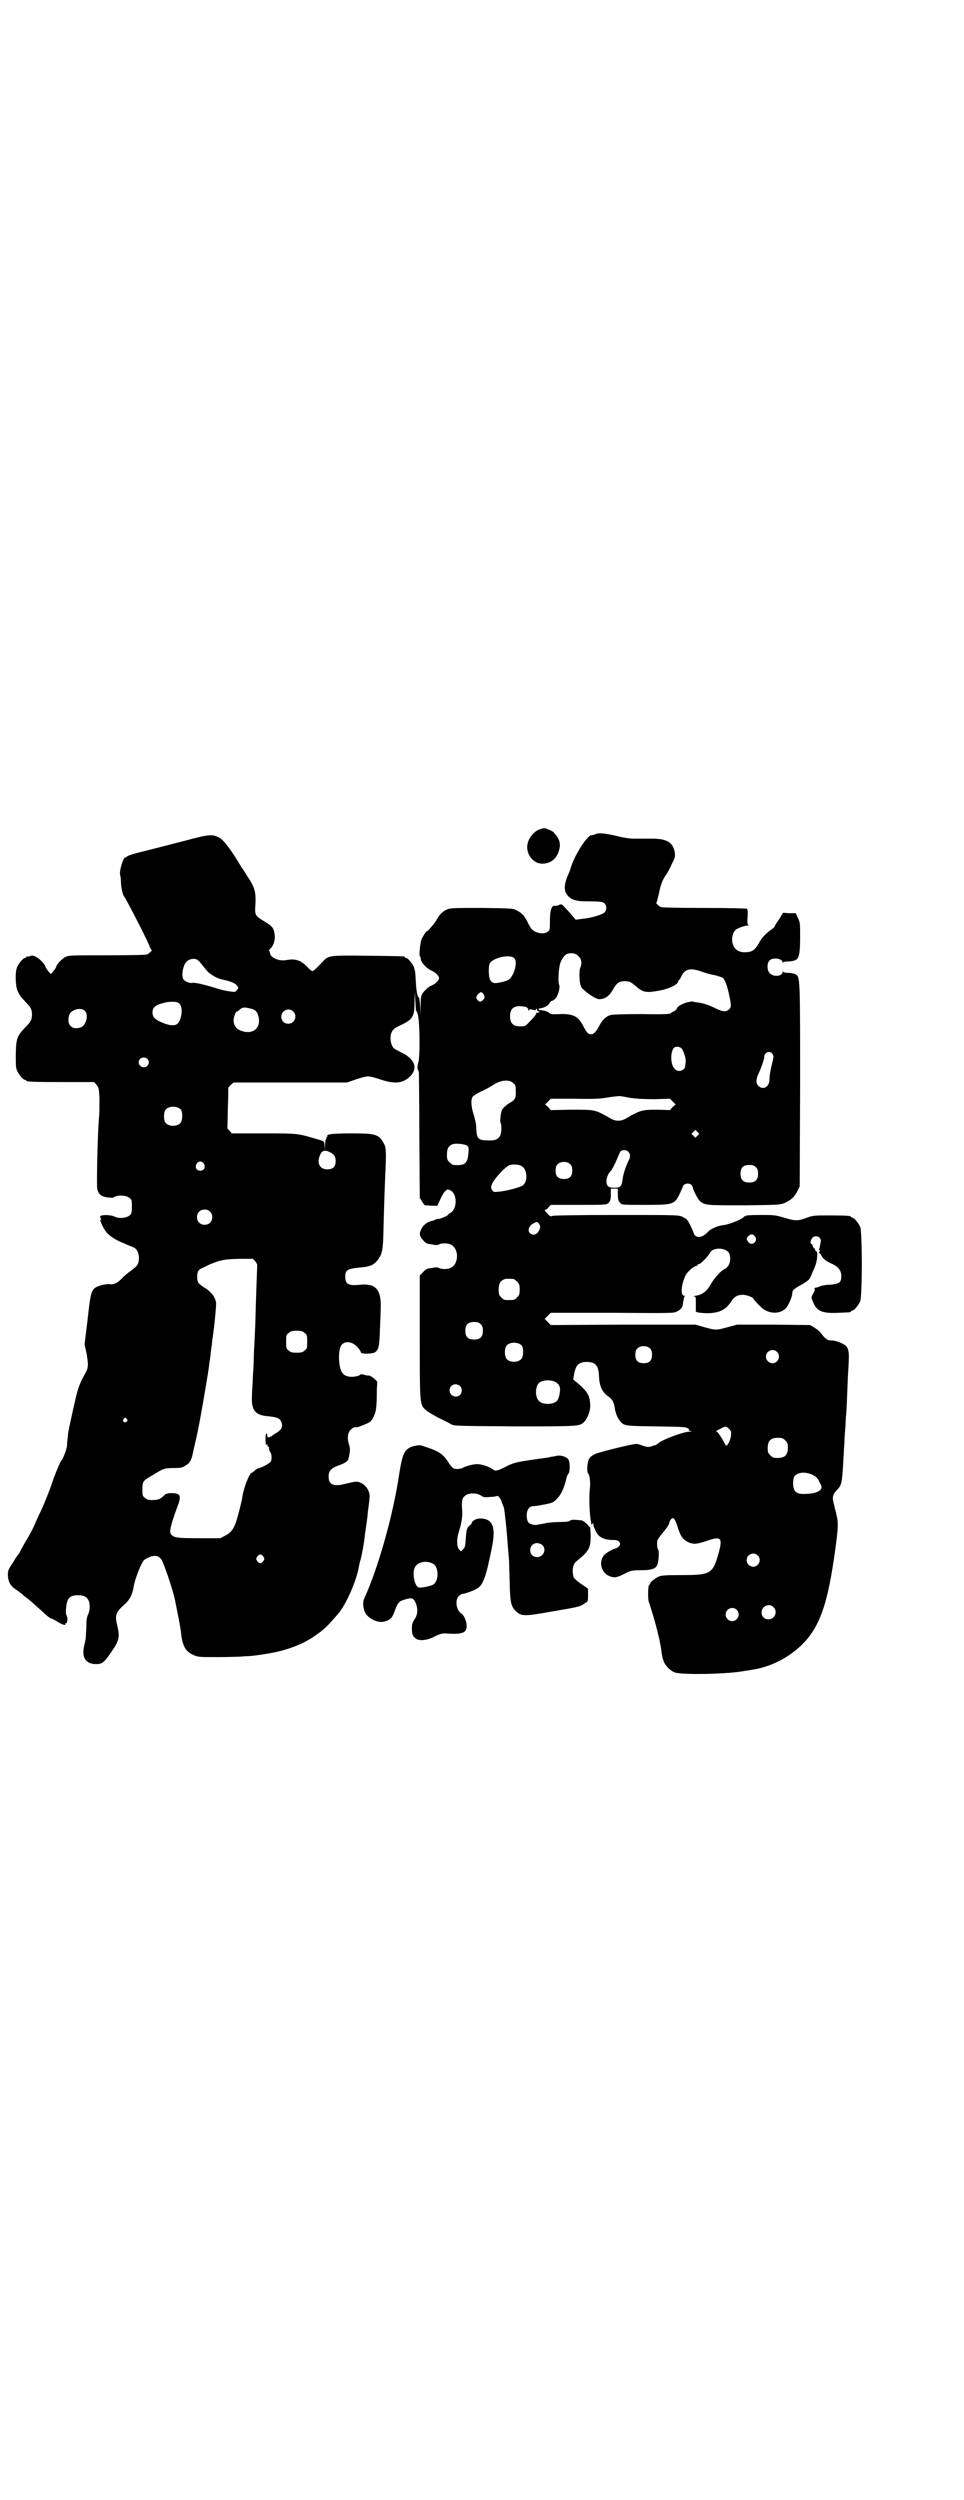<?xml version="1.0" standalone="no"?>
<!DOCTYPE svg PUBLIC "-//W3C//DTD SVG 20010904//EN"
 "http://www.w3.org/TR/2001/REC-SVG-20010904/DTD/svg10.dtd">
<svg version="1.0" xmlns="http://www.w3.org/2000/svg"
 width="1100pt" height="2850pt" viewBox="0 0 1100 2850"
 preserveAspectRatio="xMidYMid meet">
<g transform="translate(0,2850) scale(0.5,-0.5)"
fill="#000000" stroke="none">
<path d="M1231 3809 c-11 -4 -22 -16 -26 -29 -8 -24 11 -51 35 -49 18 1 31 12
36 31 4 14 1 24 -8 35 -2 2 -4 4 -4 5 0 2 -19 10 -22 10 -2 0 -7 -2 -11 -3z"/>
<path d="M1361 3799 c-6 -3 -8 -3 -11 -3 -9 0 -36 -41 -46 -70 -2 -7 -5 -15
-6 -17 -11 -24 -12 -40 -3 -50 8 -10 19 -14 43 -14 34 0 38 -1 42 -5 5 -5 5
-14 0 -20 -4 -5 -34 -14 -53 -15 l-13 -2 -7 8 c-3 4 -10 12 -16 18 -9 10 -9
10 -15 8 -4 -2 -8 -3 -10 -2 -7 1 -11 -10 -11 -35 0 -19 0 -21 -5 -24 -9 -8
-32 -3 -39 9 -2 3 -6 10 -8 15 -7 13 -13 19 -23 24 -9 5 -10 5 -80 6 -68 0
-72 0 -81 -4 -9 -4 -17 -12 -23 -24 -4 -7 -22 -28 -22 -25 0 2 -10 -13 -12
-19 -3 -6 -6 -38 -4 -38 1 0 2 -2 2 -5 0 -8 13 -23 25 -28 9 -4 17 -12 17 -17
0 -5 -8 -13 -17 -17 -4 -1 -9 -5 -12 -8 -12 -12 -13 -14 -13 -39 l-1 -23 0 22
c-1 11 -2 21 -3 21 -3 0 -6 14 -7 36 -1 12 -1 23 -2 24 0 0 -1 4 -2 8 -2 7
-14 22 -18 22 -2 0 -3 1 -3 2 0 2 -2 2 -84 3 -90 1 -90 1 -104 -14 -15 -16
-21 -21 -23 -21 -2 0 -8 5 -13 11 -14 14 -27 18 -47 14 -17 -3 -37 6 -37 17 0
2 -1 4 -2 4 -1 0 0 2 2 4 9 9 12 20 11 32 -2 16 -5 20 -23 31 -22 13 -23 14
-21 40 1 28 -1 37 -19 64 -2 3 -7 12 -13 20 -23 39 -40 61 -49 66 -16 10 -25
9 -77 -5 -74 -19 -93 -24 -110 -28 -18 -5 -27 -8 -27 -11 0 -1 -1 -1 -2 0 -4
2 -14 -30 -12 -39 1 -3 2 -10 2 -16 0 -12 4 -31 8 -35 4 -5 47 -88 55 -107 3
-8 6 -14 7 -14 3 0 -5 -7 -10 -10 -2 -1 -33 -2 -91 -2 -85 0 -88 0 -96 -4 -8
-4 -21 -18 -21 -23 0 -1 -3 -5 -6 -9 l-6 -7 -6 7 c-3 4 -6 8 -6 9 0 5 -13 19
-21 23 -7 4 -10 4 -15 2 -3 -1 -6 -1 -7 -1 0 1 -1 1 -1 -1 0 -1 -1 -2 -3 -2
-4 0 -14 -12 -18 -21 -5 -12 -4 -45 2 -56 5 -10 6 -11 17 -23 12 -12 15 -17
15 -29 0 -12 -3 -17 -15 -29 -19 -20 -21 -24 -22 -61 0 -24 0 -31 3 -38 4 -9
14 -21 18 -21 2 0 3 -1 3 -2 0 -2 11 -3 83 -3 l72 0 5 -6 c5 -6 6 -8 7 -31 0
-14 0 -34 -1 -44 -3 -29 -6 -154 -4 -163 3 -12 9 -17 23 -19 9 -1 13 -1 16 1
7 5 28 4 34 -2 6 -4 6 -6 6 -20 0 -13 -1 -16 -4 -19 -7 -7 -25 -9 -35 -4 -7 4
-27 5 -32 2 -2 -1 -2 -2 0 -6 1 -3 2 -4 0 -3 -4 2 4 -16 11 -26 8 -11 24 -21
45 -29 8 -4 17 -7 19 -8 7 -3 11 -11 12 -21 0 -17 -2 -20 -18 -32 -7 -5 -17
-13 -20 -17 -10 -10 -18 -15 -27 -14 -9 2 -31 -4 -36 -9 -8 -7 -10 -15 -16
-71 l-7 -57 5 -23 c4 -26 4 -30 -5 -46 -12 -21 -17 -37 -23 -66 -4 -16 -8 -36
-10 -45 -2 -9 -5 -22 -5 -29 -1 -7 -2 -17 -2 -22 -1 -9 -10 -32 -13 -34 -2 -2
-9 -18 -17 -39 -7 -22 -21 -57 -27 -70 -2 -4 -8 -17 -13 -28 -5 -11 -9 -20 -9
-20 0 0 -5 -9 -11 -20 -7 -11 -13 -23 -15 -26 -1 -3 -4 -7 -4 -8 -1 -1 -8 -10
-14 -21 -11 -16 -12 -19 -12 -28 0 -15 6 -26 17 -33 6 -4 12 -9 15 -11 3 -3 8
-7 12 -10 7 -5 19 -16 39 -34 7 -7 14 -12 16 -12 1 0 7 -3 12 -6 12 -8 22 -11
20 -7 0 2 0 3 2 2 3 0 4 13 1 18 -2 3 -2 9 -1 18 2 21 8 28 27 28 12 0 19 -3
23 -10 5 -7 5 -24 0 -34 -3 -6 -4 -13 -4 -31 -1 -13 -1 -25 -2 -27 0 -2 -2 -8
-3 -14 -6 -26 4 -41 27 -41 14 0 18 3 34 26 20 29 21 35 14 65 -5 20 -2 28 15
43 14 12 20 24 23 42 2 13 8 29 15 46 8 16 8 16 19 21 13 6 22 5 29 -4 5 -6
26 -68 31 -91 8 -40 13 -65 14 -75 3 -31 10 -44 28 -52 11 -5 12 -5 57 -5 25
0 48 1 50 1 2 0 9 1 15 1 5 0 15 1 22 2 7 1 16 2 20 3 43 6 85 21 113 41 22
15 28 21 54 51 18 21 42 76 47 107 1 4 2 10 3 13 3 8 10 47 11 62 1 6 2 12 2
13 0 1 1 7 2 14 1 7 2 15 2 17 0 2 1 10 2 17 1 7 2 16 2 19 3 14 -6 30 -19 36
-8 4 -12 4 -36 -2 -27 -7 -38 -2 -38 17 0 13 6 19 23 25 14 5 20 9 22 14 0 2
1 4 1 4 0 0 1 4 2 10 1 7 1 11 -1 18 -5 14 -4 28 3 35 5 5 9 7 15 6 2 0 23 8
29 12 2 1 7 7 9 13 5 10 7 19 7 62 l1 17 -7 7 c-5 4 -10 7 -12 7 -2 0 -4 0 -4
0 -1 0 -4 1 -8 2 -5 1 -8 1 -8 0 0 -2 -11 -5 -19 -5 -10 0 -17 3 -21 8 -10 11
-11 53 -3 64 9 12 28 8 40 -8 3 -4 5 -8 5 -9 0 -3 26 -3 32 1 8 6 10 13 11 51
1 20 2 46 2 56 0 37 -13 50 -46 47 -28 -3 -35 1 -35 18 0 15 4 18 31 21 27 2
35 6 45 20 8 12 10 20 11 58 1 45 2 78 4 127 3 62 2 69 -3 78 -11 21 -19 23
-74 23 -42 0 -58 -2 -55 -6 1 -1 0 -2 -1 -2 -1 0 -2 -1 -1 -2 1 -1 0 -2 -1 -3
-1 -1 -2 -7 -2 -14 l-1 -12 0 10 c-1 12 -1 11 -18 16 -44 13 -42 13 -121 13
l-73 0 -5 6 -5 5 1 46 c1 25 1 46 1 47 0 0 2 3 5 6 l7 6 129 0 130 0 20 7 c11
4 24 7 28 7 4 0 17 -3 28 -7 32 -11 51 -9 67 6 20 19 12 41 -20 56 -8 4 -16 8
-17 10 -6 7 -8 20 -6 30 3 11 6 14 23 22 27 13 31 19 31 52 l1 24 1 -23 c1
-13 1 -22 2 -21 0 1 2 -2 3 -6 5 -12 6 -93 2 -110 -2 -7 -3 -14 -2 -16 1 -2 2
-5 3 -7 0 -2 1 -67 1 -145 l1 -142 5 -8 c3 -5 6 -9 7 -9 0 0 7 0 14 -1 l14 0
7 15 c4 9 9 17 12 19 4 4 5 4 11 1 16 -8 16 -43 -1 -52 -3 -1 -5 -3 -5 -4 0
-2 -22 -11 -23 -9 -1 0 -3 0 -4 -1 -1 -1 -4 -2 -7 -3 -12 -2 -21 -9 -26 -18
-6 -12 -5 -17 4 -27 6 -7 9 -8 19 -9 9 -2 14 -2 17 0 6 3 19 3 26 0 20 -9 20
-45 0 -54 -7 -3 -20 -3 -26 0 -3 2 -8 2 -17 0 -10 -1 -13 -2 -19 -9 l-8 -8 0
-140 c0 -158 0 -154 14 -167 4 -4 17 -11 28 -17 12 -6 25 -12 29 -15 8 -4 10
-4 146 -5 150 0 148 0 159 11 7 8 14 26 13 38 -1 21 -5 29 -29 50 l-10 8 2 11
c4 22 10 28 28 29 21 0 28 -8 29 -32 1 -24 7 -37 23 -48 8 -6 11 -12 13 -25 1
-10 7 -25 13 -31 9 -10 11 -10 81 -11 57 -1 67 -1 72 -4 4 -2 5 -4 3 -4 -2 0
-1 -1 2 -2 l5 -2 -5 0 c-14 0 -62 -18 -71 -26 -3 -2 -6 -5 -8 -5 -2 0 -5 -1
-7 -2 -6 -3 -13 -2 -21 1 -5 2 -12 4 -15 4 -6 0 -37 -7 -67 -15 -5 -1 -14 -4
-18 -5 -12 -3 -21 -9 -24 -17 -3 -8 -4 -27 -1 -30 4 -4 6 -21 4 -37 -2 -15 -1
-56 3 -75 0 -2 1 -4 1 -5 0 -1 1 0 2 2 1 2 2 2 2 1 0 -5 0 -6 4 -14 6 -17 19
-24 42 -24 7 0 10 -1 13 -4 3 -5 3 -5 0 -10 -2 -2 -5 -4 -7 -5 -7 -1 -24 -11
-28 -16 -15 -21 -1 -50 26 -50 3 0 12 3 21 8 14 7 16 8 36 8 25 0 35 3 39 12
3 7 5 31 2 35 -2 2 -3 10 -2 20 0 2 6 11 13 19 7 8 13 17 14 20 0 3 2 7 4 10
6 6 9 3 16 -19 6 -20 13 -29 26 -34 11 -4 16 -4 43 5 29 10 33 5 25 -25 -14
-52 -18 -54 -87 -54 -39 0 -46 -1 -52 -4 -8 -4 -18 -12 -18 -15 -1 -2 -2 -4
-3 -4 -2 -2 -3 -33 0 -39 1 -2 2 -5 2 -6 13 -40 23 -80 26 -102 2 -18 4 -22 7
-30 6 -10 14 -18 24 -22 16 -6 126 -4 162 4 3 0 8 1 13 2 52 7 104 38 134 79
29 40 44 94 59 209 5 38 5 50 1 65 -1 6 -3 13 -4 16 0 3 -2 8 -3 13 -3 11 -1
19 8 28 11 11 12 16 15 74 1 10 1 24 2 32 0 8 1 23 2 34 1 11 1 25 2 31 1 11
2 33 4 87 1 15 2 33 2 40 1 14 -1 25 -6 30 -7 7 -26 14 -37 13 -5 0 -12 5 -20
16 -3 4 -10 10 -15 13 l-10 6 -84 1 -83 0 -22 -6 c-26 -7 -26 -7 -52 0 l-21 6
-165 0 -165 -1 -7 7 c-4 4 -7 7 -7 7 0 0 3 3 7 7 l7 7 141 0 c135 -1 140 -1
147 3 10 5 13 9 14 21 1 6 2 11 3 13 2 1 2 2 -1 2 -8 0 -7 25 4 47 5 9 19 21
25 21 1 0 2 1 2 2 0 1 1 2 3 2 4 0 21 18 25 25 6 15 41 13 45 -3 4 -14 -1 -28
-11 -33 -9 -4 -24 -21 -32 -35 -8 -15 -19 -24 -34 -26 -5 -1 -7 -2 -4 -2 4 0
4 -1 4 -16 0 -9 0 -17 0 -17 -1 -3 7 -4 24 -5 28 0 44 7 56 26 8 12 15 16 27
16 9 0 25 -6 25 -10 0 -1 15 -17 20 -21 17 -13 40 -13 53 0 6 6 15 26 15 34 0
7 4 11 21 20 9 5 17 11 18 13 2 3 4 8 6 12 1 4 5 11 7 17 5 11 7 33 3 34 -2 1
-3 3 -3 4 0 2 -1 3 -2 3 -1 0 -2 2 -3 5 -1 3 -2 5 -3 5 -4 0 -2 10 2 14 8 8
22 1 19 -10 -1 -3 -1 -7 -2 -9 0 -3 -1 -6 -2 -7 -1 -1 0 -2 1 -2 2 0 1 -1 0
-4 -1 -3 -2 -4 0 -3 1 0 3 -2 5 -6 4 -8 10 -12 25 -19 13 -6 20 -15 20 -27 0
-15 -4 -18 -25 -20 -9 0 -19 -2 -22 -3 -7 -3 -8 -3 -12 -4 -2 0 -3 -1 -2 -2 1
-2 0 -6 -3 -11 -5 -9 -5 -9 -1 -18 8 -22 21 -28 58 -26 28 1 29 1 29 3 0 1 1
2 3 2 4 0 14 12 18 21 5 11 5 159 0 170 -4 9 -14 21 -18 21 -2 0 -3 1 -3 2 0
2 -10 3 -48 3 -35 0 -38 0 -52 -5 -21 -8 -27 -8 -53 0 -20 6 -24 6 -54 6 -22
0 -33 -1 -33 -2 0 -1 -1 -2 -2 -1 -1 1 -2 0 -2 -1 -3 -5 -32 -17 -46 -19 -13
-1 -31 -9 -36 -15 -7 -8 -16 -13 -22 -12 -5 0 -10 4 -11 9 -1 4 -11 26 -15 30
-1 2 -7 5 -11 7 -8 4 -16 4 -149 4 -89 0 -144 -1 -147 -2 -4 -2 -6 -1 -10 3
-9 10 -9 11 -6 11 1 0 5 2 7 6 l5 5 59 0 c65 0 69 0 73 5 4 4 5 8 5 22 l0 10
8 0 8 0 0 -10 c0 -14 1 -18 5 -22 4 -5 4 -5 57 -5 63 0 67 1 78 23 4 8 7 16 8
17 1 11 21 12 23 0 1 -7 12 -28 17 -32 11 -9 16 -9 101 -9 77 1 80 1 91 5 15
7 22 13 29 26 l6 12 1 229 c0 253 0 249 -11 255 -4 2 -11 3 -17 3 -6 0 -10 1
-11 3 0 1 -1 1 -1 -1 0 -10 -21 -12 -29 -3 -7 6 -7 23 -1 29 7 8 30 5 30 -4 0
-2 1 -2 1 0 1 1 5 2 11 2 6 0 13 1 17 3 9 4 11 16 11 55 0 28 0 31 -5 41 l-5
11 -15 0 -14 1 -9 -15 c-6 -8 -10 -15 -10 -16 0 -1 -3 -4 -6 -6 -13 -9 -23
-19 -30 -32 -9 -16 -15 -20 -29 -21 -17 -1 -27 6 -31 20 -3 11 0 25 7 31 4 4
21 10 28 10 2 0 3 1 1 1 -2 1 -3 4 -2 18 1 10 0 18 -1 19 -1 1 -40 2 -98 2
-64 0 -97 1 -99 2 -6 3 -12 10 -10 10 1 1 3 10 6 22 4 21 9 32 17 43 2 3 8 13
12 23 8 15 8 17 7 26 -4 25 -19 33 -60 32 -13 0 -28 0 -35 0 -7 0 -20 2 -29 4
-27 7 -49 10 -55 7z m-41 -279 c7 -6 9 -16 4 -27 -3 -9 -2 -37 3 -44 6 -9 32
-27 40 -27 14 0 24 7 33 24 8 13 13 17 26 17 11 0 14 -2 27 -13 15 -13 23 -14
54 -8 21 4 41 14 41 21 0 2 1 3 2 3 1 0 3 4 5 8 8 17 20 20 46 11 8 -3 21 -7
29 -8 8 -2 17 -5 19 -6 5 -3 11 -19 16 -44 4 -18 4 -23 -1 -28 -7 -7 -15 -6
-35 4 -13 6 -22 9 -33 11 -8 1 -15 2 -16 3 0 0 -5 -1 -11 -2 -12 -3 -25 -11
-24 -14 0 -1 -2 -4 -6 -6 -4 -2 -8 -4 -8 -5 -1 -2 -15 -3 -66 -2 -42 0 -67 -1
-71 -2 -11 -3 -19 -11 -26 -24 -8 -15 -13 -20 -19 -20 -7 0 -9 3 -16 15 -12
25 -23 32 -55 31 -18 -1 -22 0 -24 2 -2 3 -10 6 -21 7 -6 1 -6 3 0 4 11 2 19
7 21 12 2 3 4 5 5 5 2 0 5 2 8 5 6 5 12 25 9 32 -3 7 -1 40 3 50 4 11 11 20
18 21 9 2 18 0 23 -6z m-147 -4 c6 -4 5 -22 -2 -36 -6 -13 -11 -16 -26 -19
-16 -4 -21 -3 -26 4 -4 7 -5 32 -1 39 7 12 44 21 55 12z m-710 -18 c7 -9 14
-17 17 -18 3 -2 5 -4 6 -4 1 -1 4 -3 7 -4 5 -3 9 -4 22 -7 10 -2 22 -7 25 -11
5 -6 5 -6 0 -12 -3 -4 -4 -4 -18 -2 -8 1 -23 5 -32 8 -23 7 -47 13 -52 11 -6
-1 -17 4 -20 9 -3 6 -2 20 2 30 4 11 12 16 23 16 7 -1 9 -2 20 -16z m640 -64
c4 -6 4 -9 -1 -14 -5 -5 -8 -5 -13 1 -3 5 -3 5 1 11 6 7 9 8 13 2z m-693 -23
c8 -8 5 -36 -5 -45 -6 -6 -21 -4 -38 4 -14 6 -19 12 -19 22 0 9 5 15 17 19 14
4 17 5 29 5 9 0 12 -1 16 -5z m791 -7 c3 -2 5 -4 5 -7 0 -3 1 -3 1 -1 1 2 2 3
4 3 8 -2 13 -3 12 -1 -1 1 0 2 1 2 1 0 2 -1 2 -3 0 -2 2 -3 4 -3 2 0 3 0 0 -2
-2 -1 -4 -1 -4 -1 -1 1 -2 0 -2 -1 0 -2 -4 -8 -16 -20 -9 -10 -10 -10 -21 -10
-16 0 -23 7 -23 23 0 16 7 23 22 23 5 0 12 -1 15 -2z m-627 -4 c9 -2 14 -8 16
-18 6 -25 -12 -41 -37 -33 -13 4 -19 11 -20 24 0 8 5 21 8 21 1 0 4 2 7 5 6 5
10 5 26 1z m-381 -4 c10 -9 4 -33 -8 -38 -21 -8 -34 6 -27 28 4 12 26 18 35
10z m476 -2 c11 -10 3 -28 -11 -28 -9 0 -16 6 -16 16 0 14 17 22 27 12z m886
-84 c5 -5 10 -22 10 -29 0 -3 -1 -7 -1 -10 0 -11 -15 -17 -23 -9 -11 8 -12 39
-3 49 4 4 13 3 17 -1z m208 -13 c3 -4 3 -6 -2 -26 -3 -12 -5 -26 -5 -32 0 -17
-14 -25 -25 -15 -6 6 -6 13 -1 26 7 14 14 35 14 39 0 12 13 17 19 8z m-1427
-11 c5 -5 5 -11 0 -16 -10 -10 -27 5 -16 16 4 4 12 4 16 0z m835 -55 c5 -4 6
-6 6 -17 1 -15 -1 -21 -11 -27 -9 -4 -20 -15 -21 -19 -3 -10 -4 -25 -3 -27 3
-4 3 -21 0 -29 -4 -9 -12 -13 -28 -12 -22 0 -26 3 -27 27 0 10 -3 22 -6 32 -6
18 -7 34 -2 41 2 2 11 8 20 12 9 4 22 11 29 16 17 10 34 11 43 3z m267 -34
c14 -2 29 -3 55 -3 l36 1 6 -6 7 -7 -7 -6 -6 -7 -28 1 c-33 0 -38 -1 -62 -14
-15 -9 -19 -11 -28 -11 -9 0 -13 2 -28 11 -26 14 -27 14 -80 14 l-46 -1 -6 7
-7 6 7 7 6 6 55 0 c47 -1 58 0 76 3 12 2 23 3 26 3 3 0 14 -2 24 -4z m-1025
-27 c4 -6 4 -24 -1 -30 -7 -9 -27 -9 -34 0 -5 6 -5 24 0 30 7 9 27 9 35 0z
m1179 -59 l-5 -5 -4 4 -5 5 4 4 5 5 4 -4 5 -5 -4 -4z m-526 -23 c4 -4 4 -5 3
-17 -2 -24 -8 -29 -34 -27 -2 0 -6 3 -9 6 -5 5 -6 7 -6 17 0 14 3 20 12 24 7
3 28 1 34 -3z m368 -14 c5 -5 5 -12 1 -19 -6 -12 -13 -32 -14 -43 -2 -17 -5
-20 -19 -20 -14 0 -18 4 -18 16 0 5 4 17 8 20 4 4 11 17 16 29 3 8 7 16 8 18
4 4 14 4 18 -1z m-681 -1 c10 -5 13 -10 13 -20 0 -13 -6 -19 -19 -19 -18 0
-25 15 -16 34 4 9 11 11 22 5z m-288 -26 c5 -8 1 -16 -8 -16 -9 0 -13 8 -8 16
2 3 5 5 8 5 3 0 6 -2 8 -5z m837 -2 c3 -3 4 -7 4 -14 0 -13 -6 -19 -19 -19
-13 0 -19 6 -19 19 0 7 1 11 4 14 7 8 23 8 30 0z m-111 -4 c12 -7 14 -33 3
-43 -4 -4 -35 -13 -56 -15 -11 -1 -12 -1 -15 4 -3 5 -3 6 0 14 5 12 32 41 41
43 9 2 22 1 27 -3z m534 -2 c4 -4 5 -7 5 -15 0 -14 -6 -20 -20 -20 -14 0 -20
6 -20 20 0 14 6 20 20 20 8 0 11 -1 15 -5z m-1246 -101 c7 -6 7 -19 1 -25 -6
-7 -19 -7 -25 -1 -7 6 -7 19 -1 25 6 7 19 7 25 1z m751 -28 c4 -6 4 -10 -2
-19 -5 -7 -13 -8 -19 -2 -6 6 -1 18 9 22 7 4 8 4 12 -1z m493 -29 c8 -11 -7
-23 -15 -13 -5 6 -5 9 0 14 5 5 11 5 15 -1z m-1141 -56 c3 -4 5 -7 5 -9 0 -2
-1 -27 -2 -56 -1 -29 -2 -59 -2 -66 0 -7 -1 -29 -2 -48 -1 -19 -2 -41 -2 -48
0 -7 -1 -24 -2 -37 0 -13 -2 -32 -2 -42 -2 -34 7 -46 38 -48 18 -2 25 -4 28
-11 6 -12 2 -20 -12 -28 -5 -3 -9 -6 -9 -6 0 -1 -1 -2 -2 -1 -1 1 -2 0 -2 -1
0 -1 -1 -1 -3 -1 -2 0 -3 2 -3 4 0 3 -1 5 -2 5 -1 0 -2 -6 -2 -14 0 -11 1 -14
2 -12 2 3 2 2 2 0 0 -2 1 -4 2 -4 1 0 2 -2 2 -4 0 -3 1 -7 3 -9 3 -4 4 -16 1
-21 -2 -4 -17 -12 -26 -15 -3 0 -8 -3 -11 -6 -3 -3 -6 -5 -7 -5 -6 -3 -19 -38
-21 -56 -2 -12 -11 -47 -15 -58 -6 -16 -12 -23 -24 -29 l-11 -6 -46 0 c-50 0
-58 1 -65 7 -4 4 -5 9 -1 23 1 6 11 35 15 45 5 13 6 22 1 25 -6 4 -27 4 -31
-1 -9 -9 -14 -12 -27 -12 -11 0 -14 1 -18 5 -6 4 -6 6 -6 20 0 17 1 19 22 31
26 16 28 17 49 17 18 0 20 1 28 6 10 6 13 12 17 32 4 18 4 17 8 35 6 26 23
124 28 159 0 4 2 14 3 22 1 8 2 19 3 24 1 6 1 13 2 17 5 34 9 78 8 83 -3 14
-12 25 -29 35 -12 8 -14 11 -14 23 0 12 3 17 14 21 5 3 11 5 14 7 27 11 34 12
67 13 l32 0 5 -5z m590 -41 c1 0 5 -3 8 -6 5 -5 6 -7 6 -18 0 -11 -1 -13 -6
-18 -6 -6 -7 -6 -18 -6 -11 0 -12 0 -18 6 -5 5 -6 7 -6 17 0 14 3 20 12 24 5
2 8 2 22 1z m-75 -103 c4 -4 5 -7 5 -15 0 -14 -6 -20 -20 -20 -14 0 -20 6 -20
20 0 14 6 20 20 20 8 0 11 -1 15 -5z m-402 -20 c6 -4 6 -6 6 -20 0 -14 0 -16
-6 -20 -4 -4 -7 -5 -18 -5 -11 0 -14 1 -18 5 -6 4 -6 6 -6 20 0 14 0 16 6 20
4 4 7 5 18 5 11 0 14 -1 18 -5z m496 -29 c4 -6 4 -24 -1 -30 -7 -9 -27 -9 -34
0 -5 6 -5 24 0 30 7 9 27 9 35 0z m293 -7 c3 -3 4 -7 4 -14 0 -13 -6 -19 -19
-19 -13 0 -19 6 -19 19 0 7 1 11 4 14 7 8 23 8 30 0z m289 -7 c10 -9 3 -26
-10 -26 -8 0 -15 7 -15 15 0 13 16 20 25 11z m-505 -69 c9 -6 12 -12 9 -27 -1
-7 -4 -14 -6 -16 -9 -9 -33 -9 -41 0 -9 8 -9 32 0 41 7 7 27 8 38 2z m-218 -9
c5 -5 5 -15 0 -20 -9 -9 -24 -2 -24 10 0 8 6 14 14 14 3 0 8 -2 10 -4z m-761
-75 c3 -3 3 -3 0 -6 -4 -5 -11 1 -7 6 4 4 4 4 7 0z m1375 -23 c5 -5 5 -6 4
-17 -2 -10 -6 -18 -10 -21 -1 -1 -5 6 -9 14 -5 8 -10 16 -12 17 -4 2 -4 2 6 7
13 7 14 7 21 0z m128 -26 c5 -5 6 -7 6 -17 0 -16 -7 -23 -23 -23 -10 0 -12 1
-17 6 -5 5 -6 7 -6 17 0 16 7 23 23 23 10 0 12 -1 17 -6z m59 -77 c11 -5 15
-8 20 -20 5 -9 5 -10 2 -15 -5 -6 -18 -10 -36 -10 -20 -1 -27 6 -27 24 0 7 1
13 3 16 7 9 22 11 38 5z m-122 -185 c10 -9 3 -26 -10 -26 -8 0 -15 7 -15 15 0
13 16 20 25 11z m-1128 -3 c3 -5 3 -5 0 -10 -2 -3 -5 -5 -7 -5 -2 0 -5 2 -7 5
-3 5 -3 5 0 10 2 3 5 5 7 5 2 0 5 -2 7 -5z m1164 -115 c11 -10 3 -28 -11 -28
-9 0 -16 6 -16 16 0 14 17 22 27 12z m-84 -6 c10 -9 3 -26 -10 -26 -8 0 -15 7
-15 15 0 13 16 20 25 11z"/>
<path d="M949 2404 c-25 -5 -30 -14 -38 -65 -14 -95 -49 -217 -80 -284 -4 -8
-2 -24 3 -33 8 -13 29 -23 43 -19 13 3 19 9 24 25 7 18 9 21 22 25 16 5 20 4
25 -6 6 -13 6 -28 -2 -39 -5 -8 -6 -11 -6 -21 0 -7 1 -13 2 -15 2 -1 2 -2 1
-2 0 0 1 -2 4 -4 7 -8 26 -7 45 3 12 6 17 7 24 7 39 -3 49 1 49 17 0 10 -6 25
-12 28 -12 8 -15 31 -6 40 3 3 6 5 8 5 5 0 28 8 35 13 13 8 20 29 33 95 9 45
1 64 -27 64 -10 0 -20 -6 -20 -12 0 -1 -1 -2 -2 -2 -1 0 -3 -3 -6 -6 -3 -5 -4
-10 -5 -26 -1 -17 -2 -20 -6 -24 l-5 -5 -4 4 c-6 6 -6 26 -1 40 6 20 8 32 8
44 -2 28 -1 34 8 40 8 6 28 5 35 -1 6 -4 8 -4 19 -3 6 0 14 1 16 2 4 1 5 0 10
-8 2 -6 5 -14 7 -18 2 -9 7 -58 9 -89 1 -10 2 -21 2 -24 1 -3 1 -26 2 -51 1
-53 3 -60 13 -71 13 -13 18 -14 84 -2 59 10 65 11 75 19 7 4 7 4 7 18 l0 15
-16 11 c-9 6 -16 13 -17 15 -4 16 -2 29 6 36 30 24 33 31 33 60 l-1 17 -8 9
c-6 5 -10 8 -14 8 -3 0 -10 1 -14 1 -5 0 -9 0 -10 -2 -2 -2 -9 -3 -23 -3 -10
0 -26 -1 -34 -3 -21 -4 -24 -5 -31 -2 -8 2 -11 8 -11 21 0 11 6 20 14 20 7 0
15 2 32 5 13 3 16 4 24 13 9 9 16 25 21 47 1 4 3 8 4 9 4 3 4 24 1 31 -3 7
-17 12 -27 10 -5 -1 -9 -2 -10 -2 -2 0 -6 -1 -10 -2 -73 -10 -75 -11 -91 -18
-25 -13 -30 -14 -35 -9 -8 6 -26 12 -36 12 -8 0 -24 -4 -32 -8 -1 -1 -7 -3
-12 -3 -9 -1 -13 1 -23 17 -11 17 -22 24 -50 33 -6 2 -12 4 -13 4 -1 0 -6 0
-10 -1z m288 -226 c11 -9 4 -28 -11 -28 -10 0 -16 6 -16 16 0 9 7 16 16 16 3
0 8 -2 11 -4z m-249 -43 c14 -7 14 -41 0 -48 -7 -4 -29 -8 -33 -6 -9 3 -15 34
-8 46 6 12 26 16 41 8z"/>
</g>
</svg>
